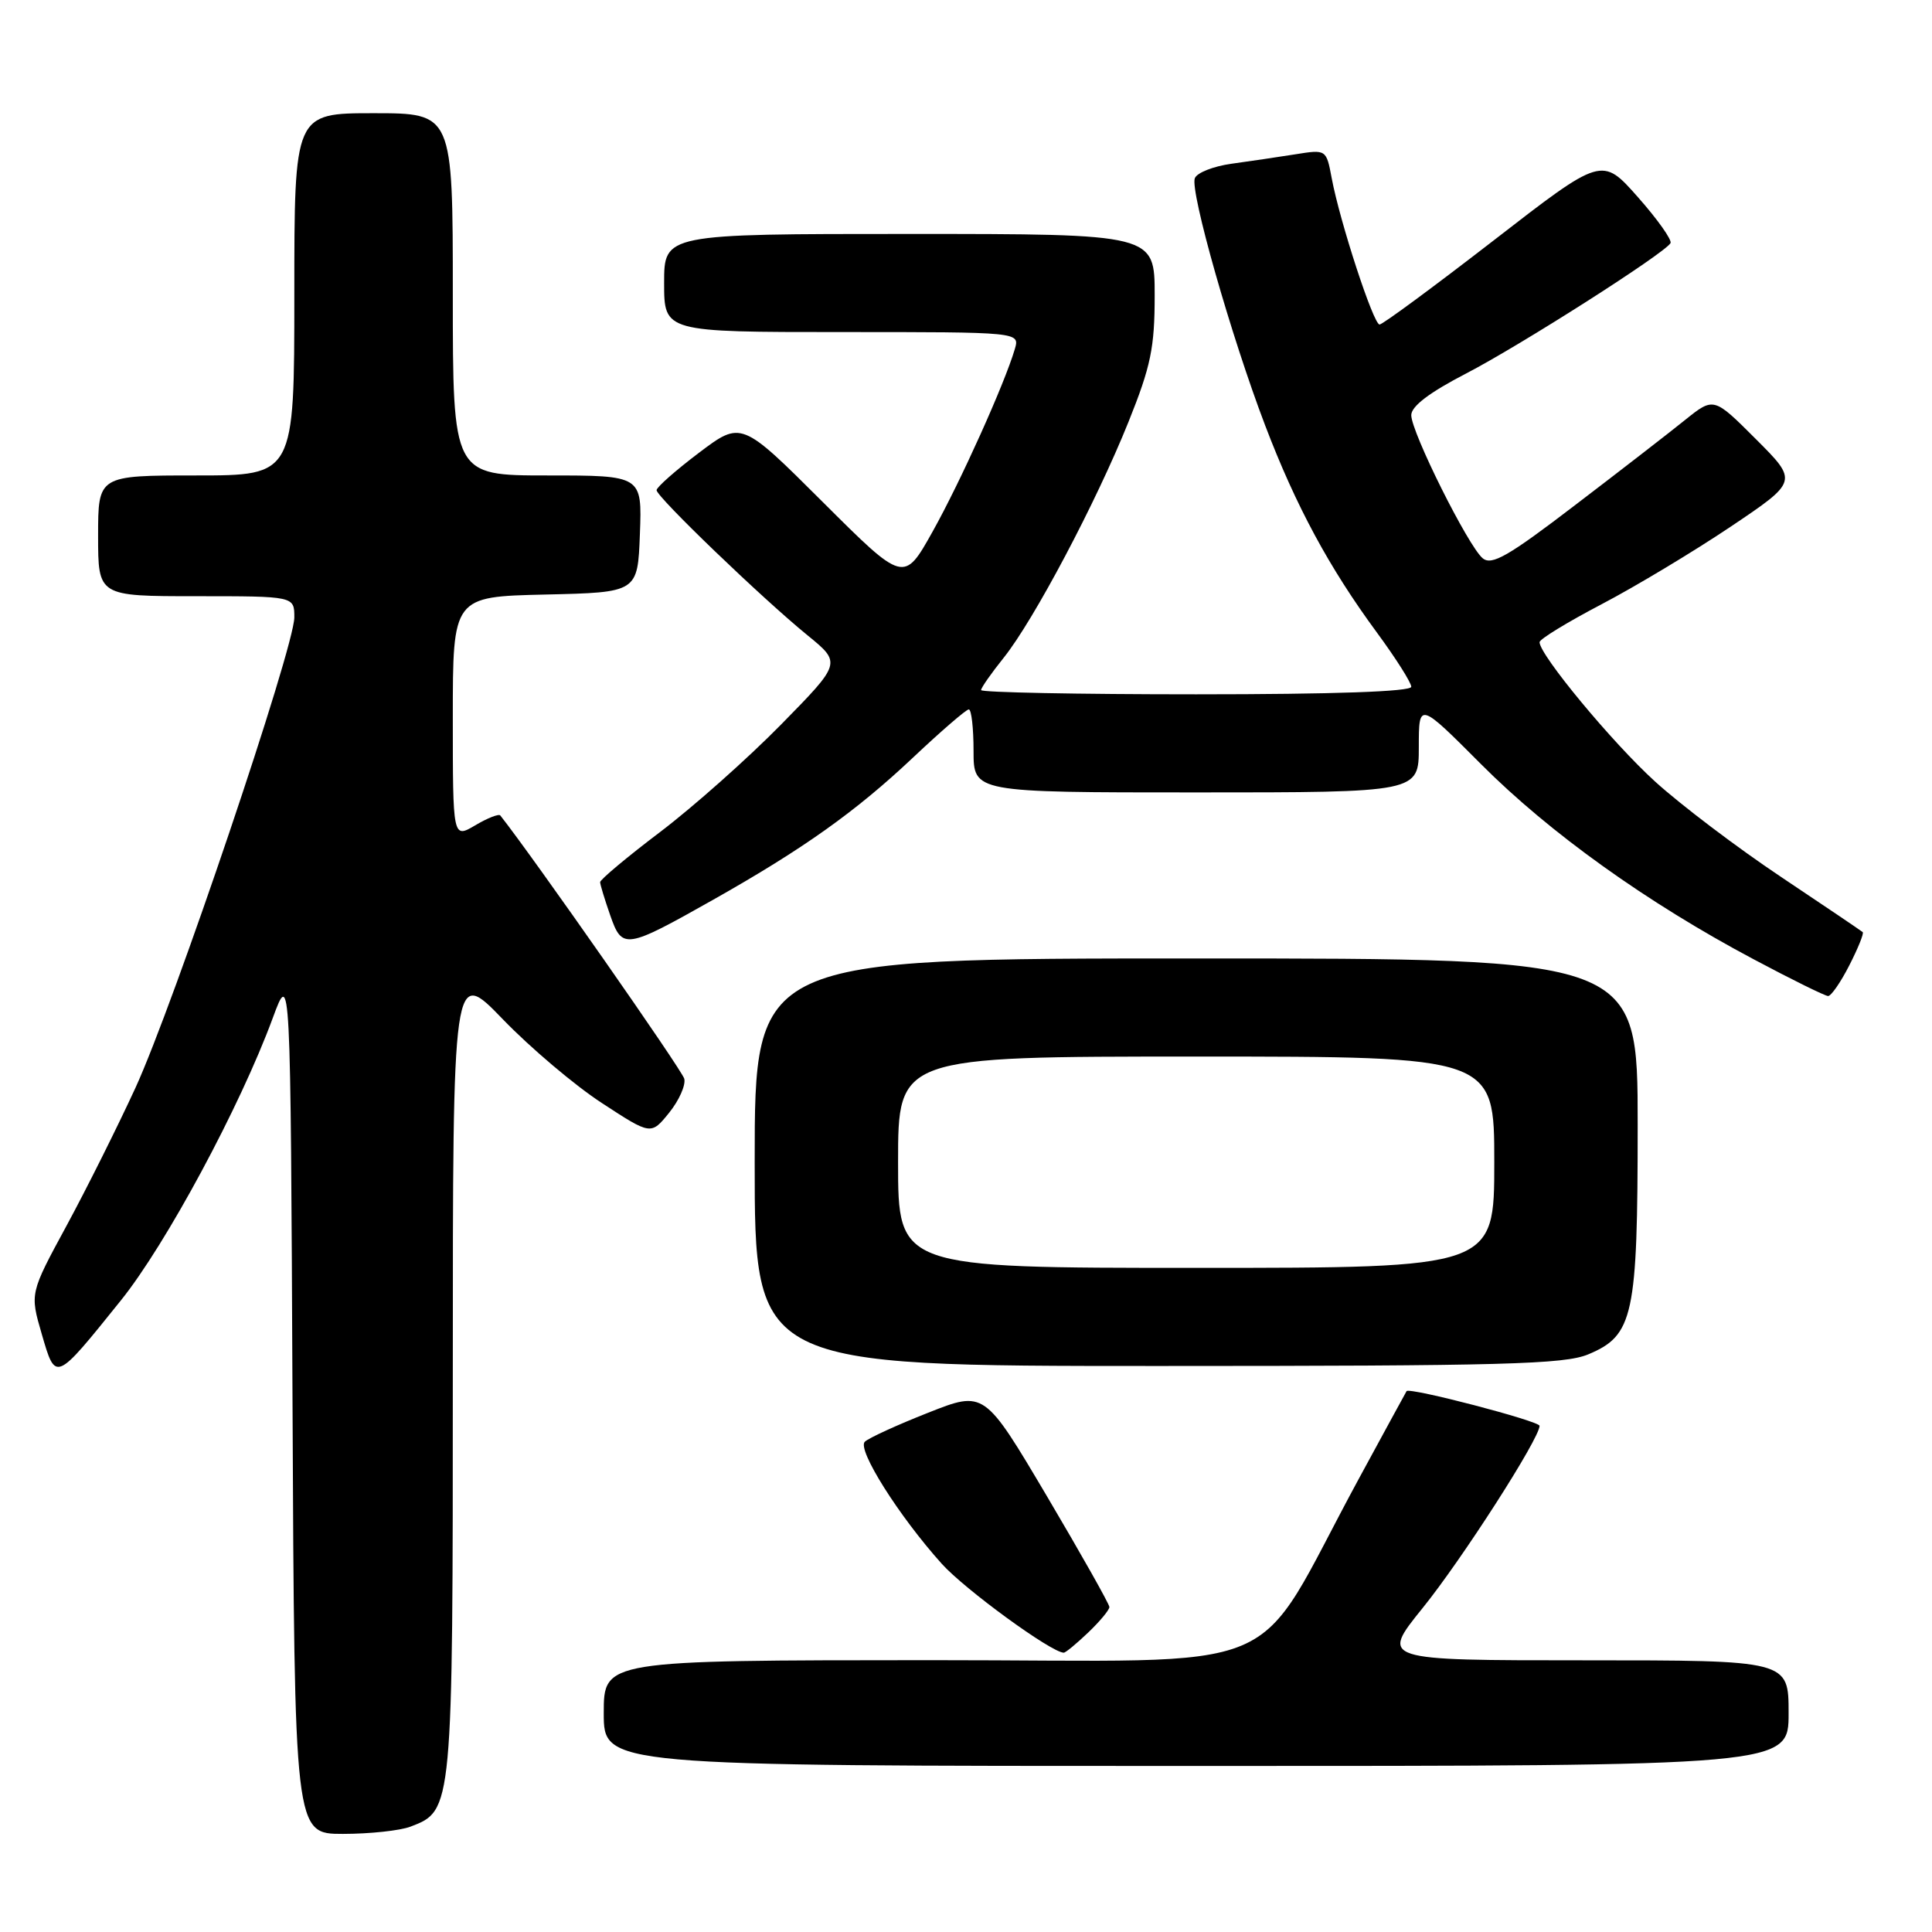 <?xml version="1.0" encoding="UTF-8" standalone="no"?>
<!DOCTYPE svg PUBLIC "-//W3C//DTD SVG 1.1//EN" "http://www.w3.org/Graphics/SVG/1.1/DTD/svg11.dtd" >
<svg xmlns="http://www.w3.org/2000/svg" xmlns:xlink="http://www.w3.org/1999/xlink" version="1.1" viewBox="0 0 256 256">
 <g >
 <path fill="currentColor"
d=" M 54.39 242.04 C 60.00 239.91 60.00 239.86 60.00 181.65 C 60.00 128.19 60.00 128.19 66.64 135.07 C 70.29 138.85 76.20 143.85 79.77 146.17 C 86.26 150.41 86.26 150.41 88.66 147.45 C 89.97 145.83 90.88 143.80 90.67 142.94 C 90.39 141.81 70.76 113.72 66.29 108.05 C 66.10 107.81 64.60 108.39 62.97 109.36 C 60.00 111.11 60.00 111.11 60.00 95.09 C 60.00 79.06 60.00 79.06 72.25 78.78 C 84.50 78.50 84.50 78.50 84.79 70.75 C 85.08 63.00 85.08 63.00 72.54 63.00 C 60.00 63.00 60.00 63.00 60.00 39.00 C 60.00 15.00 60.00 15.00 49.50 15.00 C 39.00 15.00 39.00 15.00 39.00 39.00 C 39.00 63.00 39.00 63.00 26.00 63.00 C 13.00 63.00 13.00 63.00 13.00 71.00 C 13.00 79.00 13.00 79.00 26.00 79.00 C 39.00 79.00 39.00 79.00 39.00 81.80 C 39.00 85.81 23.05 133.02 17.95 144.14 C 15.58 149.29 11.47 157.52 8.81 162.43 C 3.96 171.37 3.96 171.37 5.53 176.76 C 7.39 183.14 7.27 183.19 16.01 172.32 C 21.99 164.89 31.84 146.59 36.15 134.87 C 38.50 128.50 38.50 128.50 38.76 185.75 C 39.02 243.00 39.02 243.00 45.44 243.00 C 48.98 243.00 53.00 242.57 54.39 242.04 Z  M 237.00 227.00 C 237.00 220.00 237.00 220.00 209.96 220.00 C 182.91 220.00 182.91 220.00 188.50 213.08 C 193.73 206.61 204.00 190.61 204.00 188.93 C 204.00 188.30 186.77 183.80 186.38 184.33 C 186.32 184.42 183.45 189.68 180.02 196.00 C 165.47 222.81 172.21 219.96 123.25 219.98 C 80.00 220.00 80.00 220.00 80.00 227.00 C 80.00 234.00 80.00 234.00 158.50 234.00 C 237.00 234.00 237.00 234.00 237.00 227.00 Z  M 144.20 216.31 C 145.74 214.84 147.00 213.32 147.00 212.94 C 147.00 212.56 143.27 205.95 138.72 198.25 C 130.43 184.25 130.43 184.25 122.97 187.20 C 118.86 188.82 115.09 190.55 114.59 191.04 C 113.54 192.06 119.10 200.88 124.78 207.20 C 127.83 210.60 139.29 218.96 140.95 218.99 C 141.19 219.00 142.65 217.79 144.20 216.31 Z  M 210.45 179.46 C 216.45 176.95 217.00 174.41 217.00 149.03 C 217.00 127.00 217.00 127.00 158.50 127.00 C 100.00 127.00 100.00 127.00 100.00 154.00 C 100.00 181.00 100.00 181.00 153.38 181.00 C 199.21 181.00 207.28 180.78 210.45 179.46 Z  M 245.05 127.90 C 246.20 125.65 247.00 123.67 246.82 123.51 C 246.64 123.35 241.78 120.06 236.00 116.20 C 230.22 112.34 222.72 106.66 219.32 103.57 C 213.64 98.41 204.00 86.78 204.00 85.09 C 204.00 84.69 207.69 82.44 212.19 80.08 C 216.70 77.72 224.40 73.09 229.32 69.79 C 238.26 63.78 238.26 63.78 232.67 58.19 C 227.08 52.60 227.08 52.60 223.29 55.64 C 221.21 57.32 214.65 62.40 208.71 66.93 C 199.85 73.71 197.66 74.97 196.46 73.97 C 194.54 72.37 187.00 57.27 187.00 55.01 C 187.00 53.83 189.42 52.00 194.25 49.50 C 201.43 45.78 220.51 33.62 221.35 32.22 C 221.59 31.83 219.65 29.08 217.03 26.12 C 212.27 20.74 212.27 20.74 197.90 31.87 C 189.99 37.99 183.20 43.00 182.80 43.00 C 181.99 43.00 177.55 29.43 176.46 23.62 C 175.74 19.79 175.74 19.79 171.62 20.45 C 169.35 20.81 165.55 21.37 163.16 21.70 C 160.78 22.03 158.59 22.89 158.32 23.62 C 157.66 25.32 163.14 44.58 167.64 56.37 C 171.71 67.05 176.12 75.22 182.45 83.82 C 184.95 87.22 187.00 90.45 187.00 91.00 C 187.00 91.64 176.78 92.00 158.50 92.00 C 142.82 92.00 130.00 91.75 130.00 91.44 C 130.00 91.13 131.35 89.21 132.99 87.16 C 136.97 82.20 145.25 66.56 149.54 55.88 C 152.50 48.51 153.00 46.07 153.00 39.13 C 153.00 31.00 153.00 31.00 120.50 31.00 C 88.00 31.00 88.00 31.00 88.00 37.50 C 88.00 44.00 88.00 44.00 111.57 44.00 C 135.13 44.00 135.13 44.00 134.47 46.25 C 133.12 50.84 127.27 63.83 123.58 70.43 C 119.77 77.24 119.77 77.24 109.00 66.50 C 98.23 55.76 98.23 55.76 92.61 60.00 C 89.53 62.33 87.00 64.56 87.00 64.95 C 87.00 65.83 100.98 79.28 107.00 84.18 C 111.50 87.85 111.50 87.85 103.50 96.00 C 99.10 100.48 91.90 106.88 87.50 110.22 C 83.10 113.55 79.51 116.56 79.52 116.89 C 79.53 117.23 80.13 119.20 80.86 121.29 C 82.45 125.84 82.87 125.78 94.50 119.22 C 106.44 112.48 113.39 107.54 120.95 100.41 C 124.68 96.89 128.03 94.00 128.37 94.00 C 128.72 94.00 129.00 96.47 129.00 99.50 C 129.00 105.00 129.00 105.00 158.50 105.00 C 188.00 105.00 188.00 105.00 188.00 98.99 C 188.00 92.99 188.00 92.99 196.25 101.26 C 205.32 110.36 218.26 119.62 232.35 127.10 C 237.38 129.78 241.83 131.97 242.23 131.98 C 242.63 131.99 243.90 130.16 245.05 127.90 Z  M 119.00 154.00 C 119.00 140.00 119.00 140.00 158.50 140.00 C 198.00 140.00 198.00 140.00 198.00 154.00 C 198.00 168.00 198.00 168.00 158.50 168.00 C 119.00 168.00 119.00 168.00 119.00 154.00 Z "/>
</g>
</svg>